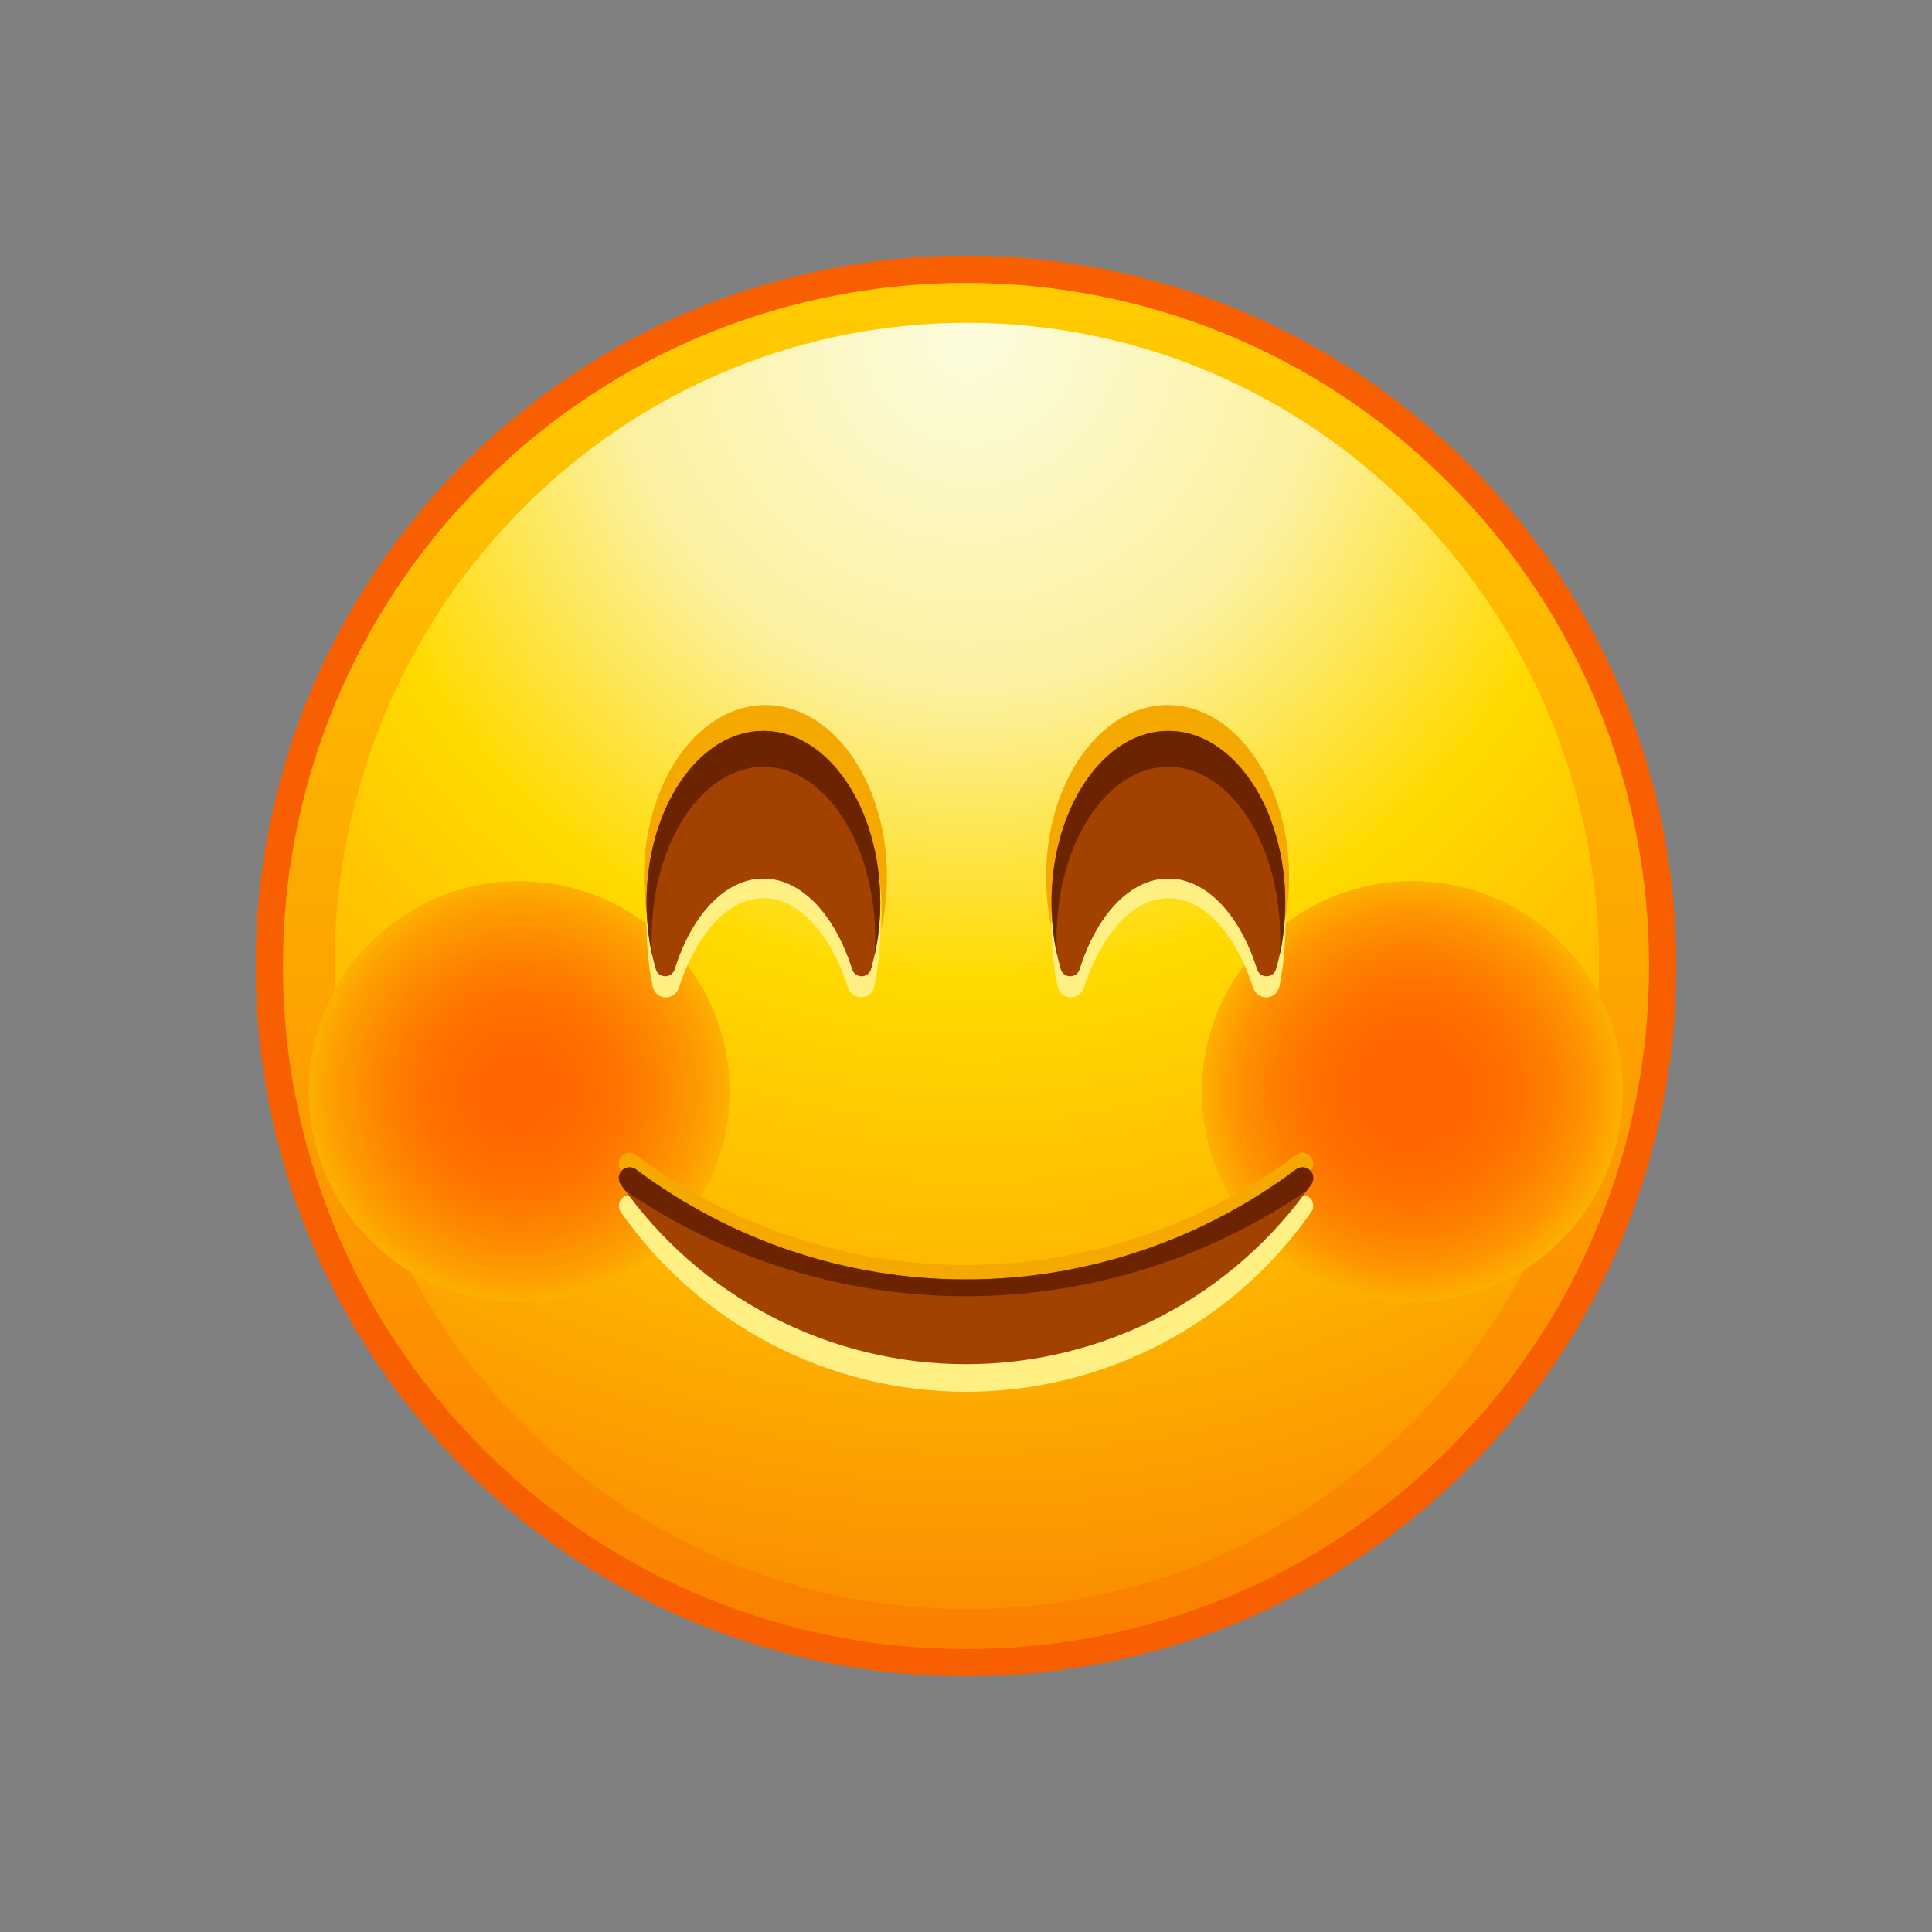 <svg width="50" height="50" viewBox="0 0 50 50" fill="none" xmlns="http://www.w3.org/2000/svg">
<rect x="0" y="0" width="50" height="50" fill="#808080" stroke="none"/>
<path d="M25 43.382C35.153 43.382 43.383 35.152 43.383 25C43.383 14.847 35.153 6.617 25 6.617C14.848 6.617 6.617 14.847 6.617 25C6.617 35.152 14.848 43.382 25 43.382Z" fill="#F85F00"/>
<path d="M37.5 37.5C44.404 30.596 44.404 19.404 37.5 12.5C30.596 5.596 19.404 5.596 12.5 12.5C5.596 19.404 5.596 30.596 12.5 37.5C19.404 44.404 30.596 44.404 37.5 37.5Z" fill="url(#paint0_linear_375_4792)"/>
<path d="M25.021 41.645C34.057 41.645 41.383 34.193 41.383 25C41.383 15.807 34.057 8.354 25.021 8.354C15.984 8.354 8.658 15.807 8.658 25C8.658 34.193 15.984 41.645 25.021 41.645Z" fill="url(#paint1_radial_375_4792)"/>
<path d="M36.551 33.695C39.559 33.695 41.997 31.257 41.997 28.249C41.997 25.242 39.559 22.804 36.551 22.804C33.544 22.804 31.105 25.242 31.105 28.249C31.105 31.257 33.544 33.695 36.551 33.695Z" fill="url(#paint2_radial_375_4792)"/>
<path d="M13.438 33.695C16.445 33.695 18.883 31.257 18.883 28.249C18.883 25.242 16.445 22.804 13.438 22.804C10.43 22.804 7.992 25.242 7.992 28.249C7.992 31.257 10.43 33.695 13.438 33.695Z" fill="url(#paint3_radial_375_4792)"/>
<path d="M19.81 19.174C21.472 19.174 22.819 21.165 22.819 23.62C22.819 23.765 22.814 23.908 22.804 24.05C22.905 23.604 22.955 23.148 22.954 22.692C22.954 20.236 21.549 18.246 19.81 18.246C18.072 18.246 16.666 20.236 16.666 22.692C16.665 23.148 16.715 23.604 16.816 24.05C16.807 23.908 16.801 23.765 16.801 23.62C16.801 21.165 18.148 19.174 19.81 19.174Z" fill="#F4A800"/>
<path d="M19.756 22.746C20.748 22.746 21.61 23.693 22.049 25.089C22.065 25.143 22.098 25.191 22.144 25.225C22.19 25.259 22.246 25.276 22.302 25.275C22.359 25.274 22.414 25.254 22.459 25.218C22.503 25.183 22.534 25.133 22.547 25.078C22.705 24.519 22.784 23.941 22.782 23.36C22.782 20.905 21.428 18.915 19.757 18.915C18.087 18.915 16.733 20.905 16.733 23.36C16.73 23.941 16.809 24.519 16.967 25.078C16.98 25.133 17.011 25.183 17.056 25.218C17.1 25.254 17.155 25.274 17.212 25.275C17.269 25.276 17.324 25.259 17.37 25.225C17.416 25.191 17.449 25.143 17.465 25.089C17.903 23.693 18.765 22.746 19.756 22.746Z" fill="#A24100"/>
<path d="M22.548 25.07C22.535 25.125 22.504 25.174 22.459 25.21C22.415 25.246 22.36 25.266 22.303 25.267C22.246 25.268 22.191 25.251 22.145 25.217C22.099 25.183 22.066 25.135 22.05 25.081C21.61 23.687 20.749 22.738 19.757 22.738C18.765 22.738 17.904 23.685 17.464 25.081C17.448 25.135 17.415 25.183 17.369 25.217C17.323 25.251 17.268 25.268 17.211 25.267C17.154 25.266 17.099 25.246 17.055 25.21C17.011 25.174 16.979 25.125 16.966 25.07C16.834 24.6 16.757 24.116 16.739 23.628C16.739 23.73 16.732 23.833 16.732 23.941C16.733 24.472 16.785 25.002 16.889 25.523C16.902 25.601 16.942 25.672 17 25.724C17.059 25.777 17.134 25.808 17.213 25.812C17.292 25.816 17.37 25.794 17.435 25.748C17.499 25.702 17.546 25.636 17.568 25.56C18.03 24.167 18.839 23.244 19.76 23.244C20.681 23.244 21.487 24.163 21.95 25.556C21.972 25.632 22.019 25.698 22.083 25.744C22.148 25.79 22.226 25.812 22.305 25.808C22.384 25.804 22.459 25.773 22.518 25.72C22.577 25.668 22.616 25.597 22.629 25.519C22.733 24.998 22.785 24.468 22.786 23.937C22.786 23.833 22.786 23.73 22.779 23.624C22.76 24.113 22.682 24.599 22.548 25.07Z" fill="#FFF083"/>
<path d="M19.757 19.845C21.356 19.845 22.651 21.835 22.651 24.29C22.651 24.435 22.647 24.579 22.637 24.72C22.734 24.274 22.782 23.818 22.782 23.361C22.782 20.907 21.427 18.916 19.757 18.916C18.087 18.916 16.732 20.907 16.732 23.361C16.732 23.818 16.78 24.274 16.877 24.72C16.867 24.579 16.863 24.435 16.863 24.29C16.863 21.835 18.159 19.845 19.757 19.845Z" fill="#6B2300"/>
<path d="M30.217 19.174C31.879 19.174 33.225 21.165 33.225 23.62C33.225 23.765 33.221 23.908 33.211 24.05C33.312 23.604 33.362 23.148 33.361 22.692C33.361 20.236 31.956 18.246 30.217 18.246C28.479 18.246 27.072 20.236 27.072 22.692C27.072 23.148 27.122 23.604 27.223 24.05C27.214 23.908 27.208 23.765 27.208 23.62C27.208 21.165 28.555 19.174 30.217 19.174Z" fill="#F4A800"/>
<path d="M30.237 22.746C31.229 22.746 32.09 23.693 32.53 25.089C32.545 25.143 32.579 25.191 32.625 25.225C32.67 25.259 32.726 25.276 32.783 25.275C32.84 25.274 32.895 25.254 32.939 25.218C32.983 25.183 33.015 25.133 33.028 25.078C33.185 24.519 33.264 23.941 33.262 23.36C33.262 20.905 31.908 18.915 30.238 18.915C28.567 18.915 27.213 20.905 27.213 23.36C27.211 23.941 27.29 24.519 27.447 25.078C27.46 25.133 27.492 25.183 27.536 25.218C27.58 25.254 27.635 25.274 27.692 25.275C27.749 25.276 27.805 25.259 27.851 25.225C27.896 25.191 27.93 25.143 27.945 25.089C28.384 23.693 29.245 22.746 30.237 22.746Z" fill="#A24100"/>
<path d="M33.029 25.07C33.015 25.125 32.984 25.174 32.94 25.21C32.895 25.246 32.841 25.266 32.784 25.267C32.727 25.268 32.671 25.251 32.625 25.217C32.58 25.183 32.546 25.135 32.53 25.081C32.091 23.687 31.229 22.738 30.238 22.738C29.246 22.738 28.384 23.685 27.945 25.081C27.929 25.135 27.895 25.183 27.85 25.217C27.804 25.251 27.748 25.268 27.691 25.267C27.634 25.266 27.579 25.246 27.535 25.21C27.491 25.174 27.46 25.125 27.446 25.07C27.314 24.6 27.237 24.116 27.219 23.628C27.215 23.73 27.213 23.833 27.213 23.941C27.213 24.472 27.265 25.002 27.369 25.523C27.383 25.601 27.422 25.672 27.481 25.724C27.54 25.777 27.615 25.808 27.694 25.812C27.773 25.816 27.851 25.794 27.915 25.748C27.98 25.702 28.027 25.636 28.049 25.56C28.511 24.167 29.32 23.244 30.241 23.244C31.161 23.244 31.971 24.167 32.433 25.56C32.455 25.636 32.502 25.702 32.566 25.748C32.63 25.794 32.709 25.816 32.787 25.812C32.866 25.808 32.941 25.777 33 25.724C33.059 25.672 33.099 25.601 33.112 25.523C33.216 25.002 33.268 24.472 33.268 23.941C33.268 23.837 33.268 23.734 33.262 23.628C33.242 24.116 33.163 24.6 33.029 25.07Z" fill="#FFF083"/>
<path d="M30.238 19.845C31.836 19.845 33.132 21.835 33.132 24.29C33.132 24.435 33.127 24.579 33.118 24.72C33.214 24.274 33.263 23.818 33.262 23.361C33.262 20.907 31.908 18.916 30.238 18.916C28.567 18.916 27.213 20.907 27.213 23.361C27.212 23.818 27.261 24.274 27.357 24.72C27.348 24.579 27.343 24.435 27.343 24.29C27.343 21.835 28.639 19.845 30.238 19.845Z" fill="#6B2300"/>
<path d="M16.465 29.892C16.411 29.851 16.346 29.831 16.279 29.834C16.212 29.838 16.149 29.865 16.1 29.912C16.052 29.958 16.022 30.02 16.015 30.086C16.008 30.153 16.026 30.219 16.064 30.274C17.069 31.712 18.407 32.885 19.963 33.695C21.518 34.506 23.247 34.929 25.001 34.929C26.755 34.929 28.483 34.506 30.039 33.695C31.595 32.885 32.932 31.712 33.938 30.274C33.976 30.219 33.994 30.152 33.987 30.085C33.981 30.019 33.95 29.956 33.902 29.91C33.853 29.864 33.789 29.836 33.722 29.833C33.655 29.829 33.589 29.85 33.536 29.892C31.073 31.738 28.078 32.737 25 32.737C21.922 32.737 18.927 31.738 16.465 29.892Z" fill="#F4A800"/>
<path d="M16.465 30.983C16.412 30.942 16.347 30.922 16.28 30.926C16.214 30.93 16.151 30.957 16.102 31.003C16.054 31.049 16.024 31.11 16.017 31.177C16.01 31.243 16.027 31.309 16.065 31.364C17.07 32.802 18.407 33.975 19.963 34.786C21.519 35.596 23.247 36.02 25.002 36.02C26.756 36.02 28.484 35.596 30.04 34.786C31.596 33.975 32.933 32.802 33.938 31.364C33.977 31.309 33.994 31.243 33.987 31.176C33.98 31.11 33.95 31.048 33.901 31.002C33.853 30.956 33.789 30.928 33.723 30.925C33.656 30.921 33.59 30.942 33.537 30.983C31.074 32.829 28.079 33.828 25.001 33.828C21.923 33.828 18.928 32.829 16.465 30.983Z" fill="#FFF083"/>
<path d="M16.465 30.268C16.411 30.227 16.346 30.207 16.279 30.21C16.212 30.214 16.149 30.241 16.1 30.287C16.052 30.334 16.022 30.396 16.015 30.462C16.008 30.529 16.026 30.595 16.064 30.65C17.069 32.087 18.407 33.261 19.963 34.071C21.518 34.882 23.247 35.305 25.001 35.305C26.755 35.305 28.483 34.882 30.039 34.071C31.595 33.261 32.932 32.087 33.938 30.65C33.976 30.595 33.994 30.528 33.987 30.461C33.981 30.395 33.95 30.332 33.902 30.286C33.853 30.24 33.789 30.212 33.722 30.209C33.655 30.206 33.589 30.226 33.536 30.268C31.073 32.114 28.078 33.113 25 33.113C21.922 33.113 18.927 32.114 16.465 30.268Z" fill="#A24200"/>
<path d="M33.819 30.814C33.859 30.76 33.897 30.706 33.938 30.65C33.976 30.595 33.994 30.528 33.987 30.461C33.981 30.395 33.95 30.332 33.902 30.286C33.853 30.24 33.789 30.212 33.722 30.209C33.655 30.206 33.589 30.226 33.536 30.268C31.073 32.114 28.078 33.113 25 33.113C21.922 33.113 18.927 32.114 16.465 30.268C16.411 30.227 16.346 30.207 16.279 30.21C16.212 30.214 16.149 30.241 16.1 30.287C16.052 30.334 16.022 30.396 16.015 30.462C16.008 30.529 16.026 30.595 16.064 30.65C16.103 30.706 16.142 30.76 16.183 30.814C18.779 32.594 21.853 33.547 25.001 33.547C28.148 33.547 31.223 32.594 33.819 30.814Z" fill="#6B2300"/>
<defs>
<linearGradient id="paint0_linear_375_4792" x1="25" y1="7.125" x2="25" y2="42.575" gradientUnits="userSpaceOnUse">
<stop stop-color="#FFCC00"/>
<stop offset="1" stop-color="#FB7F00"/>
</linearGradient>
<radialGradient id="paint1_radial_375_4792" cx="0" cy="0" r="1" gradientUnits="userSpaceOnUse" gradientTransform="translate(25.114 8.583) scale(33.019 33.019)">
<stop stop-color="#FCFCDD"/>
<stop offset="0.28" stop-color="#FCF1A0"/>
<stop offset="0.51" stop-color="#FFDA00"/>
<stop offset="0.77" stop-color="#FFB400"/>
<stop offset="1" stop-color="#FA9000"/>
</radialGradient>
<radialGradient id="paint2_radial_375_4792" cx="0" cy="0" r="1" gradientUnits="userSpaceOnUse" gradientTransform="translate(36.551 28.249) scale(5.446 5.446)">
<stop stop-color="#FF6400"/>
<stop offset="0.28" stop-color="#FF6700"/>
<stop offset="0.49" stop-color="#FF7100"/>
<stop offset="0.68" stop-color="#FE8100"/>
<stop offset="0.86" stop-color="#FE9700"/>
<stop offset="1" stop-color="#FDB000"/>
</radialGradient>
<radialGradient id="paint3_radial_375_4792" cx="0" cy="0" r="1" gradientUnits="userSpaceOnUse" gradientTransform="translate(13.438 28.249) scale(5.446 5.446)">
<stop stop-color="#FF6400"/>
<stop offset="0.24" stop-color="#FF6800"/>
<stop offset="0.47" stop-color="#FF7300"/>
<stop offset="0.68" stop-color="#FE8600"/>
<stop offset="0.9" stop-color="#FDA000"/>
<stop offset="1" stop-color="#FDB000"/>
</radialGradient>
</defs>
</svg>
